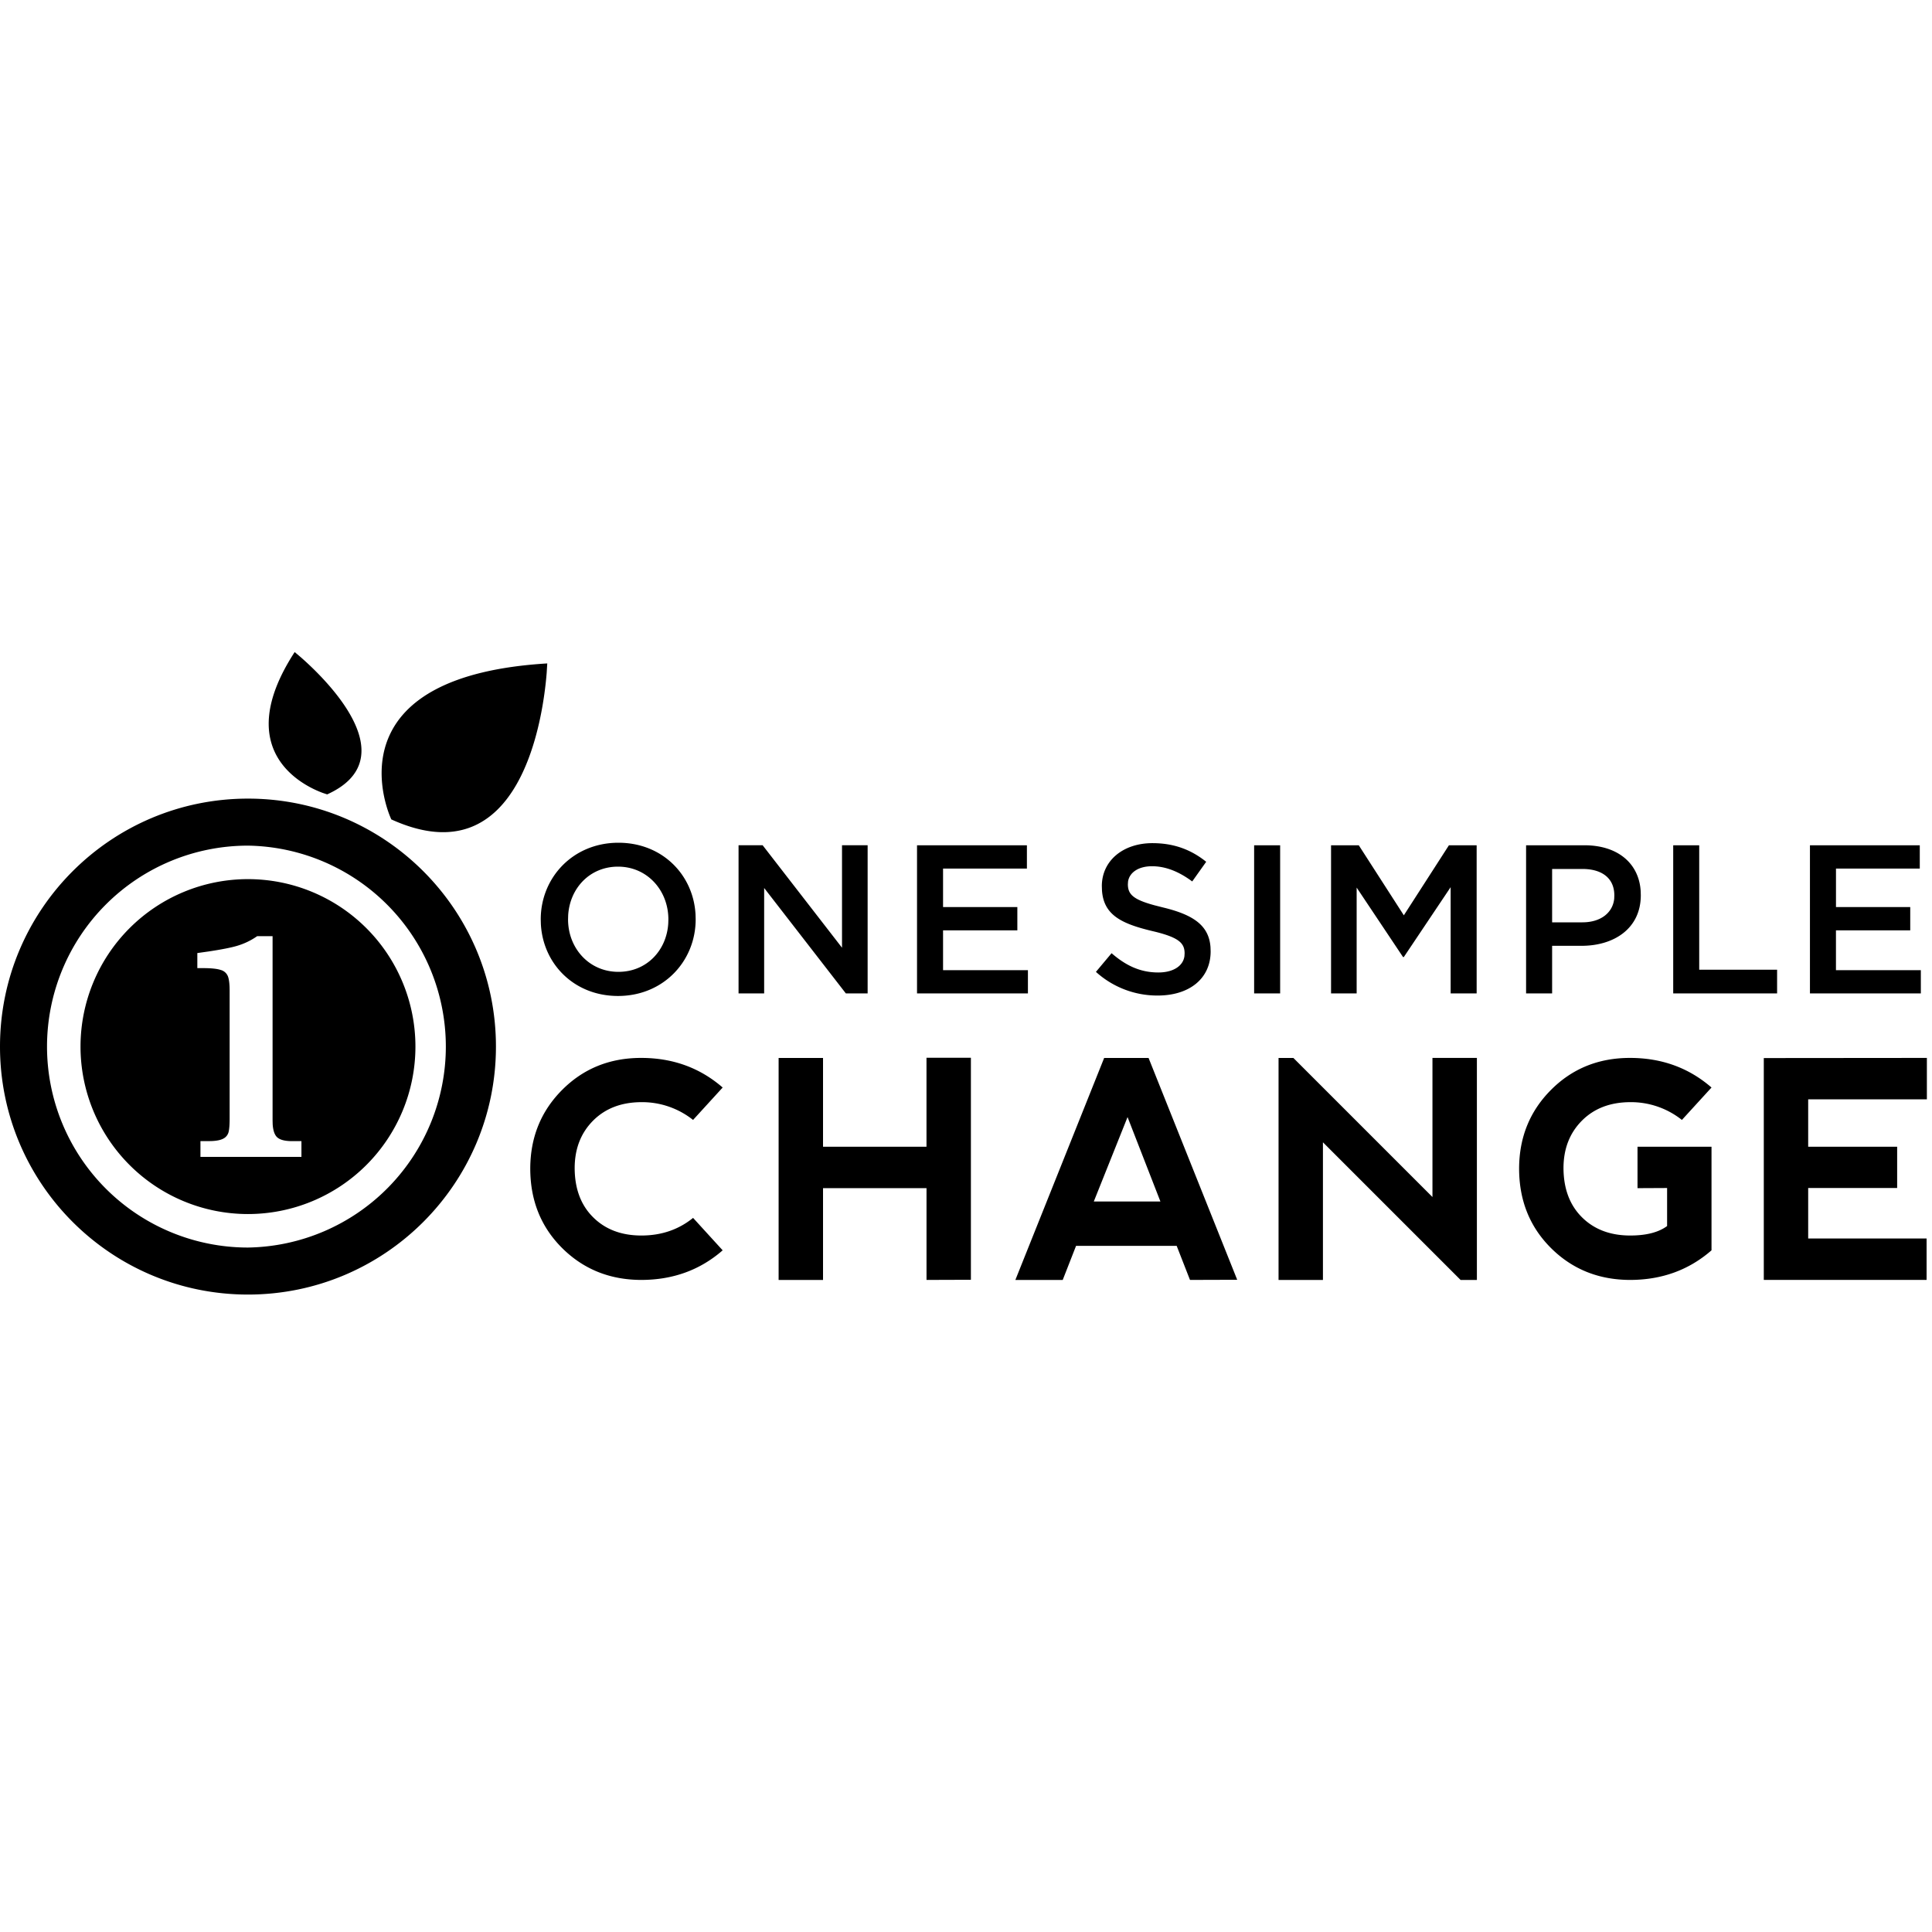 <svg xmlns="http://www.w3.org/2000/svg" viewBox="0 0 80 80"><path d="M10.269 33.069c5.67 0 10.267 4.597 10.267 10.267 0 5.671-4.598 10.269-10.267 10.269C4.598 53.605 0 49.007 0 43.336c0-5.67 4.598-10.267 10.269-10.267zm37.29 10.737l3.671 9.187-1.955.006-.551-1.41h-4.167L44.005 53h-1.961l3.677-9.193h1.839zm-21.012 0c1.312 0 2.437.409 3.377 1.226l-1.226 1.342a3.39 3.39 0 00-2.15-.736c-.826.005-1.491.262-1.996.772-.504.511-.756 1.165-.756 1.962.003.854.259 1.532.766 2.034.506.503 1.172.754 1.997.754.826 0 1.539-.243 2.14-.73l1.225 1.343c-.936.817-2.061 1.226-3.377 1.226-1.3-.004-2.389-.445-3.27-1.32-.88-.877-1.32-1.975-1.32-3.295.004-1.291.445-2.377 1.324-3.257.878-.88 1.967-1.321 3.266-1.321zm13.656-.006v9.193l-1.838.006v-3.8H34.08V53h-1.839v-9.193h1.839v3.677h4.284V43.8h1.838zm13.352.006l5.76 5.76v-5.76h1.84V53h-.675l-5.7-5.7V53h-1.838v-9.193h.613zm13.938 0c1.312 0 2.437.409 3.377 1.226l-1.226 1.342a3.39 3.39 0 00-2.15-.736c-.826.005-1.492.262-1.996.772-.505.511-.757 1.165-.757 1.962.004.854.26 1.532.766 2.034.507.503 1.173.754 1.998.754.662 0 1.17-.13 1.526-.392v-1.575l-1.225.006v-1.716h3.064v4.29c-.936.817-2.062 1.226-3.377 1.226-1.3-.004-2.39-.445-3.27-1.32-.88-.877-1.32-1.975-1.32-3.295.004-1.291.445-2.377 1.324-3.257.878-.88 1.967-1.321 3.266-1.321zm12.295 0v1.716h-4.915v1.961h3.684v1.71h-3.684v2.09h4.903v1.716h-6.741v-9.187l6.753-.006zm-69.52-8.79a8.32 8.32 0 100 16.642 8.322 8.322 0 000-16.642zm0 1.387a6.934 6.934 0 110 13.868 6.934 6.934 0 010-13.868zm36.421 9.854l-1.397 3.494h2.758l-1.36-3.494zm-35.401-7.493h-.638a2.874 2.874 0 01-.856.408c-.242.07-.623.145-1.143.224l-.48.068v.624h.238c.335 0 .578.025.73.076a.44.44 0 01.299.265c.038.1.06.247.068.438l.003.151v5.283c0 .263-.014.455-.044.575a.422.422 0 01-.231.278c-.1.052-.25.084-.453.094l-.16.004H8.3v.652h4.182v-.652h-.386c-.323 0-.537-.063-.646-.187-.091-.104-.144-.274-.159-.512l-.004-.15v-7.639zm14.32-3.868c1.819 0 3.107 1.331 3.193 2.977l.005.195c0 1.727-1.332 3.173-3.216 3.173-1.82 0-3.107-1.332-3.194-2.978l-.005-.195c0-1.726 1.332-3.172 3.217-3.172zm22.112.017c.894 0 1.604.272 2.226.772l-.579.814c-.552-.411-1.104-.63-1.665-.63-.582 0-.94.276-.992.636l-.007.108c0 .42.222.634 1.102.873l.362.092c1.229.298 1.891.73 1.957 1.64l.006.173c0 1.149-.902 1.832-2.191 1.832a3.78 3.78 0 01-2.559-.98l.648-.773c.588.51 1.183.798 1.937.798.619 0 1.026-.272 1.08-.675l.007-.114c0-.412-.218-.646-1.193-.891l-.191-.046c-1.241-.3-1.968-.663-2.037-1.668l-.006-.182c0-1.051.877-1.779 2.095-1.779zm-16.14.088l3.286 4.242V35h1.061v6.134h-.903l-3.382-4.364v4.364h-1.06v-6.134h.998zm10.942 0v.964H39.05v1.595h3.076v.964h-3.076v1.648h3.514v.963h-4.592v-6.134h4.549zm10.486 0v6.134h-1.077v-6.134h1.077zm3.256 0l1.866 2.9 1.867-2.9h1.148v6.134h-1.077v-4.399l-1.938 2.892h-.034l-1.92-2.875v4.382h-1.06v-6.134h1.148zm9.347 0c1.375 0 2.252.746 2.326 1.892l.005.176c0 1.376-1.104 2.095-2.454 2.095H64.27v1.971h-1.078v-6.134h2.419zm4.75 0v5.153h3.225v.981h-4.302v-6.134h1.078zm9.133 0v.964h-3.47v1.595h3.075v.964h-3.076v1.648h3.515v.963h-4.592v-6.134h4.548zm-53.904.885c-1.165 0-1.994.89-2.063 2.01l-.005.172c0 1.192.867 2.174 2.086 2.174 1.165 0 1.993-.883 2.063-2.002l.005-.172c0-1.191-.868-2.182-2.086-2.182zm39.933.096H64.27v2.21h1.253c.764 0 1.259-.401 1.318-.979l.005-.135c0-.718-.516-1.096-1.323-1.096zm-42.862-8.511l-.024.392c-.138 1.736-1.03 8.523-6.435 6.066l-.066-.158c-.367-.942-1.838-5.794 6.525-6.3zM12.202 27l.251.213c.992.868 4.422 4.173 1.094 5.681l-.177-.059c-.79-.29-3.84-1.724-1.168-5.835z" fill="currentColor" fill-rule="evenodd"/></svg>